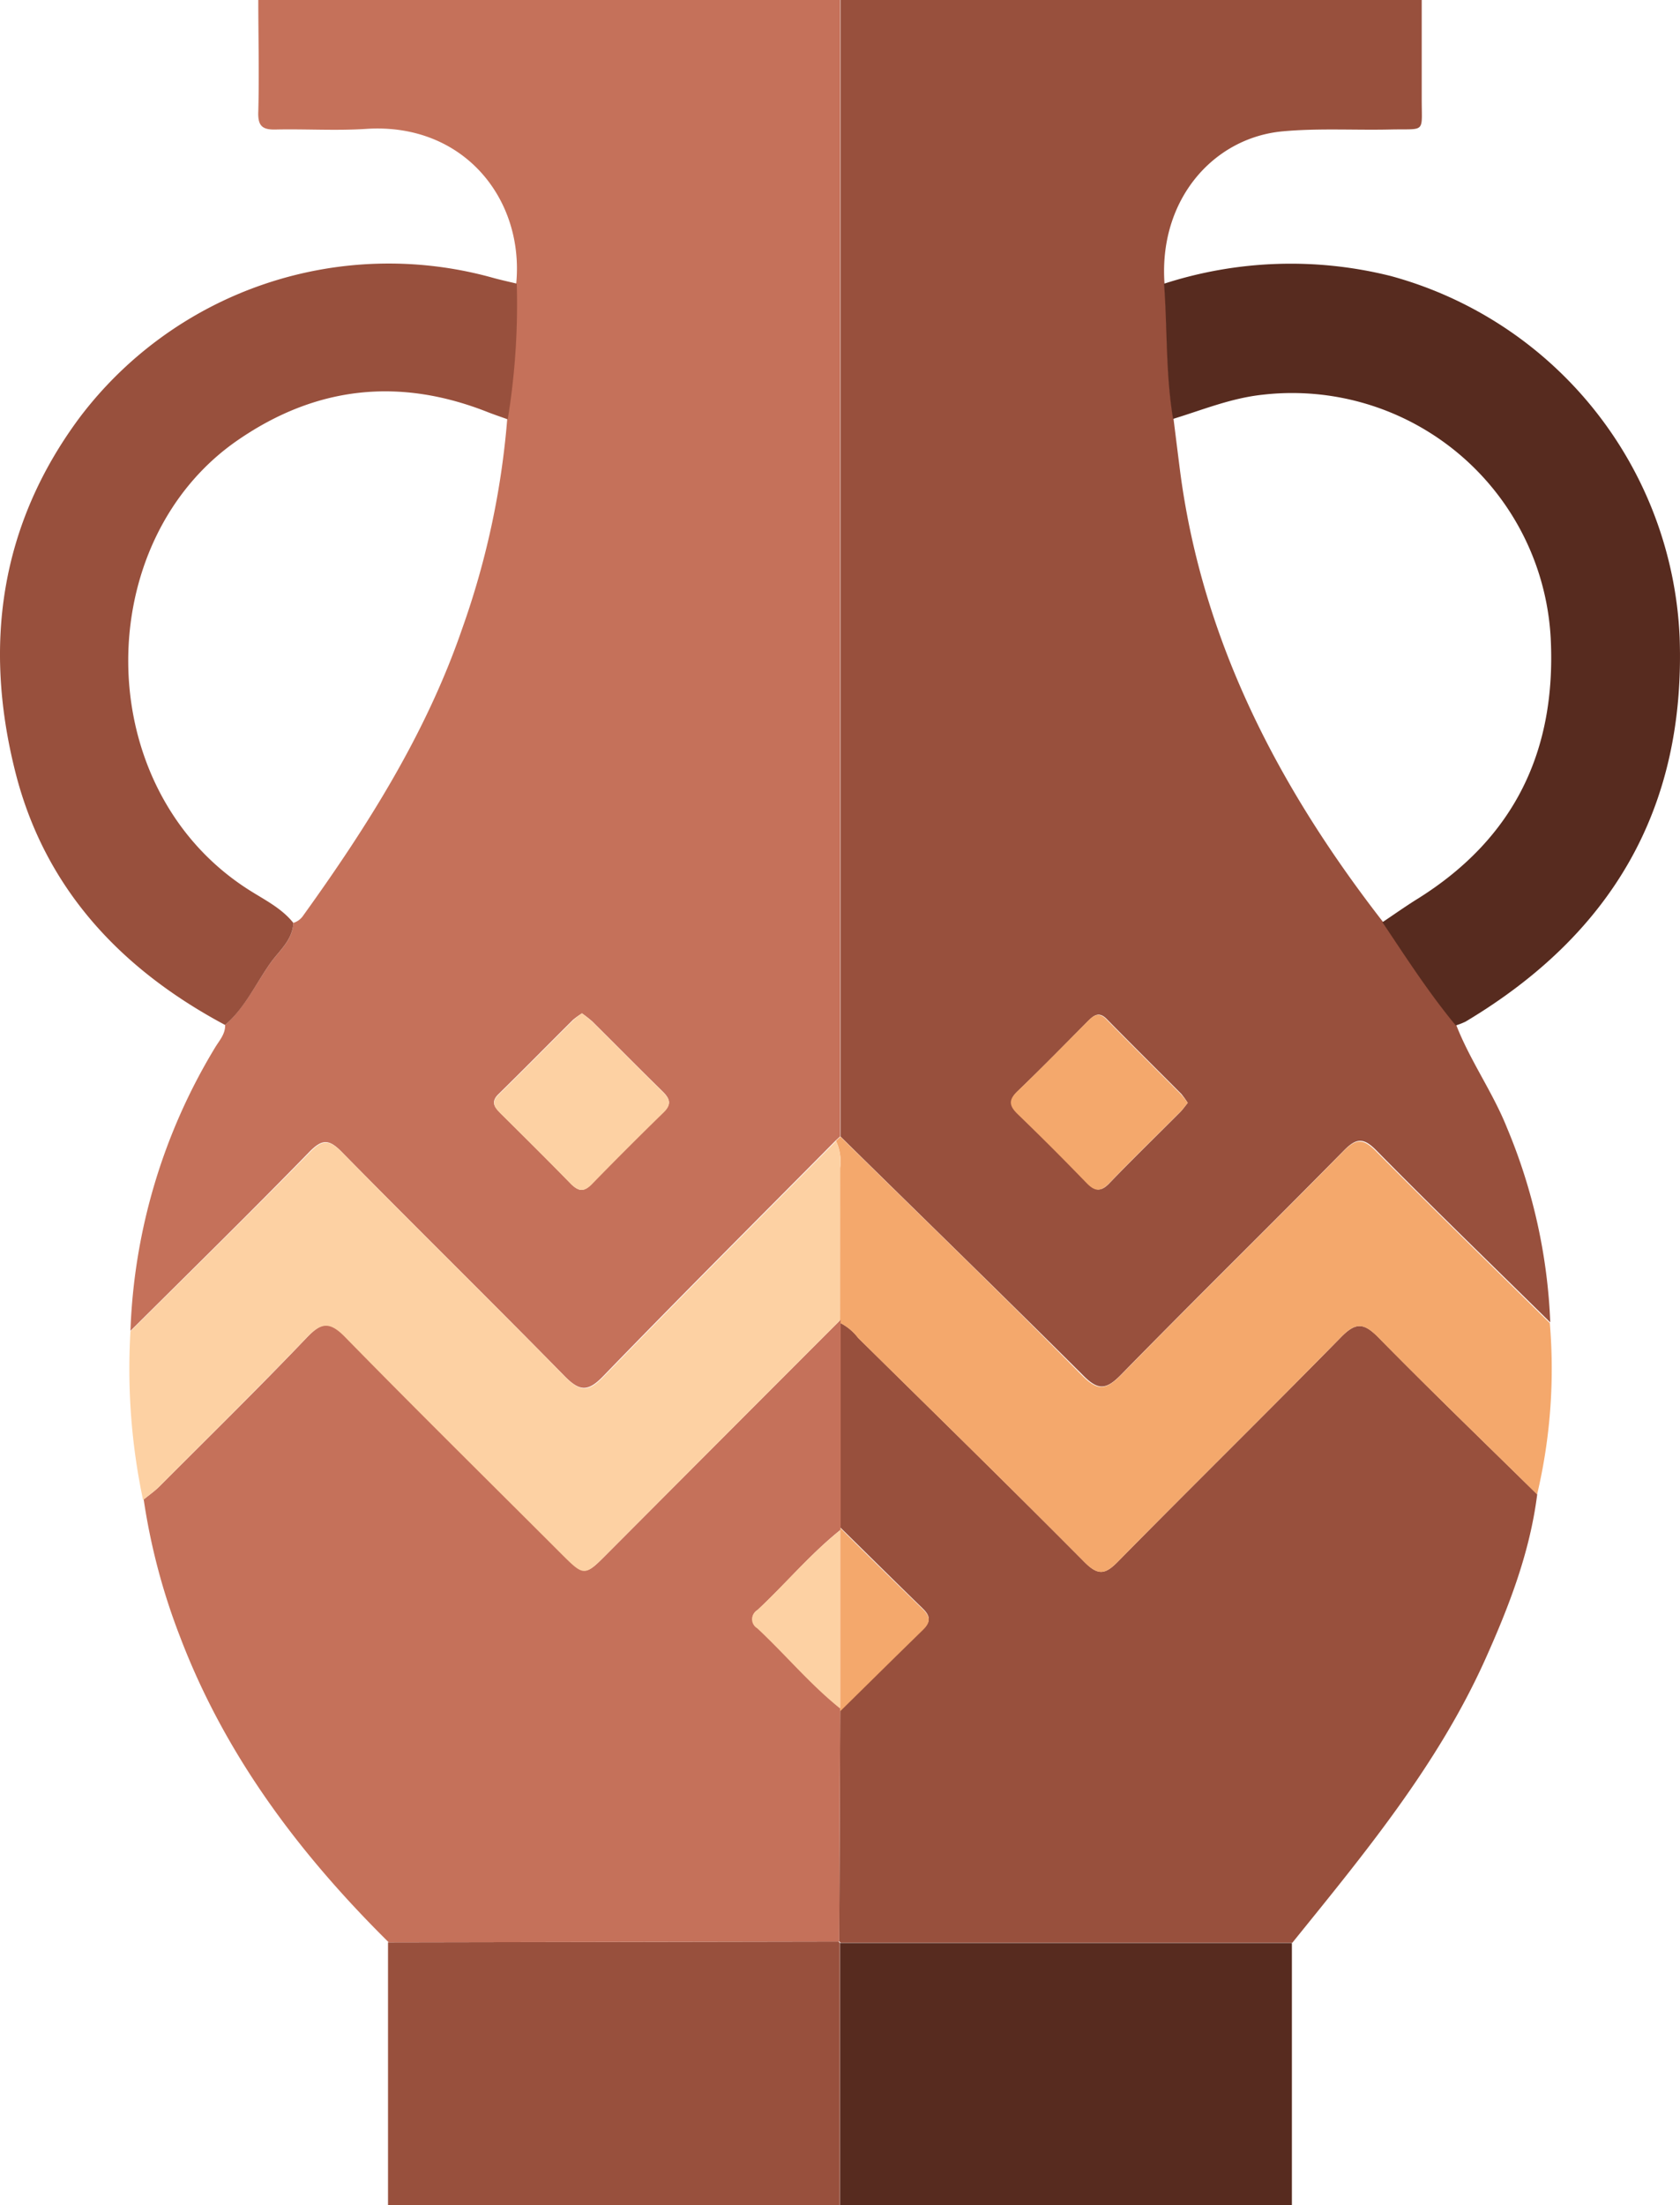 <svg xmlns="http://www.w3.org/2000/svg" viewBox="0 0 186.48 244.69"><defs><style>.cls-1{fill:#c5715a;}.cls-2{fill:#98503d;}.cls-3{fill:#572b1f;}.cls-4{fill:#f4a86c;}.cls-5{fill:#fdd1a3;}</style></defs><title>vasija</title><g id="Capa_2" data-name="Capa 2"><g id="Controles_bootstrap" data-name="Controles bootstrap"><path class="cls-1" d="M14.48,147.67a65,65,0,0,1,9.36-31.38c.47-.8,1.18-1.52,1.15-2.56,2.26-2,3.45-4.7,5.16-7.06,1-1.31,2.33-2.44,2.41-4.27a2,2,0,0,0,1.11-.83C40.8,91.66,47.3,81.39,51.3,69.76a91,91,0,0,0,5-23.23,79.1,79.1,0,0,0,1-15.06c.9-9.34-5.8-17.87-16.63-17.17-3.32.22-6.68,0-10,.07-1.53.05-2.07-.36-2-2,.11-4.13,0-8.27,0-12.4H93.25V33.2q0,46.44,0,92.9l-.5.46c-8.62,8.7-17.29,17.35-25.81,26.15-1.74,1.8-2.66,1.62-4.31-.06-8.18-8.34-16.53-16.53-24.72-24.86-1.4-1.42-2.16-1.41-3.55,0C27.83,134.49,21.13,141.06,14.48,147.67ZM64.6,112.44a8.32,8.32,0,0,0-1,.72c-2.76,2.74-5.49,5.52-8.27,8.24-.94.92-.38,1.51.28,2.17,2.59,2.57,5.19,5.14,7.74,7.76.84.85,1.46,1,2.35,0q3.9-4,7.92-7.92c1-.92.71-1.54-.11-2.35-2.61-2.55-5.18-5.16-7.77-7.73A13.81,13.81,0,0,0,64.6,112.44Z"/><path class="cls-2" d="M93.29,126.1q0-46.45,0-92.9V0h64.52c0,3.66,0,7.32,0,11,0,3.85.48,3.28-3.48,3.37s-7.94-.16-11.92.2c-7.74.7-13.81,7.6-13.15,16.9.37,5,.17,10.06,1,15,.25,2,.49,3.93.74,5.89,2.49,18.9,11,35.11,22.5,49.92,2.61,3.89,5.15,7.83,8.14,11.45,1.56,4,4.06,7.46,5.64,11.42a62.15,62.15,0,0,1,4.8,21.58c-6.46-6.36-13-12.68-19.33-19.11-1.43-1.44-2.22-1.34-3.59.05-8.2,8.33-16.55,16.51-24.72,24.86-1.67,1.7-2.56,1.78-4.29,0C111.25,143.67,102.24,134.91,93.29,126.1Zm38.55-3.73a10.65,10.65,0,0,0-.72-1c-2.75-2.76-5.52-5.5-8.25-8.28-.91-.94-1.49-.4-2.16.27-2.57,2.59-5.13,5.21-7.77,7.74-1,1-.81,1.64.1,2.52q3.85,3.73,7.59,7.59c.9.93,1.55,1.09,2.52.07,2.53-2.63,5.16-5.18,7.74-7.77C131.21,123.21,131.48,122.82,131.84,122.37Z"/><path class="cls-2" d="M43.07,244.69l0-29.17,50-.09.15.16q0,14.55,0,29.1Z"/><path class="cls-3" d="M93.25,244.69q0-14.55,0-29.1l50.15,0q0,14.56,0,29.13Z"/><path class="cls-2" d="M143.45,215.56l-50.15,0-.15-.16q.06-12.8.11-25.59c3-3,6.08-6,9.16-9,.89-.86.89-1.48,0-2.34-3.08-3-6.11-6-9.16-9V146.78a5.85,5.85,0,0,1,2,1.67c8.39,8.27,16.81,16.5,25.11,24.86,1.53,1.54,2.31,1.4,3.73-.05,8.21-8.34,16.56-16.54,24.75-24.89,1.63-1.66,2.52-1.62,4.13,0,5.8,5.9,11.75,11.64,17.65,17.44-.81,6.44-3.13,12.43-5.76,18.29C159.59,195.85,151.45,205.66,143.45,215.56Z"/><path class="cls-3" d="M130.21,46.48c-.83-5-.63-10-1-15a45.68,45.68,0,0,1,25.18-.85,43.53,43.53,0,0,1,32.05,40.06c.68,19.07-7.59,33-23.75,42.66a7.37,7.37,0,0,1-1.1.43c-3-3.62-5.53-7.56-8.14-11.45,1.33-.89,2.62-1.81,4-2.66,10.64-6.69,15.3-16.34,14.68-28.82a28.74,28.74,0,0,0-32-27.05C136.61,44.18,133.47,45.49,130.21,46.48Z"/><path class="cls-4" d="M170.62,165.82c-5.9-5.8-11.85-11.54-17.65-17.44-1.61-1.63-2.5-1.67-4.13,0-8.19,8.35-16.54,16.55-24.75,24.89-1.42,1.45-2.2,1.59-3.73.05-8.3-8.36-16.72-16.59-25.11-24.86a5.85,5.85,0,0,0-2-1.67,2.64,2.64,0,0,0,0-.28q0-8.46,0-16.92a5.32,5.32,0,0,0-.46-3l.5-.46c8.95,8.81,18,17.57,26.81,26.48,1.73,1.74,2.62,1.66,4.29,0,8.17-8.35,16.52-16.53,24.72-24.86,1.37-1.39,2.16-1.49,3.59-.05,6.37,6.43,12.87,12.75,19.33,19.11A60.62,60.62,0,0,1,170.62,165.82Z"/><path class="cls-1" d="M93.26,189.84q-.06,12.79-.11,25.59l-50,.09c-9.93-9.83-18.2-20.8-23.2-34a70.63,70.63,0,0,1-4-15.14c.6-.5,1.26-.95,1.81-1.51,5.46-5.47,11-10.9,16.31-16.47,1.61-1.68,2.55-1.9,4.31-.09,7.89,8.1,15.95,16,23.95,24,2.6,2.6,2.59,2.59,5.16,0q12.9-12.94,25.82-25.87a2.64,2.64,0,0,1,0,.28v22.76a2.17,2.17,0,0,1,0,.26c-3.35,2.67-6.1,6-9.21,8.89a1.16,1.16,0,0,0,0,2c3.11,2.93,5.86,6.22,9.2,8.9A2.45,2.45,0,0,1,93.26,189.84Z"/><path class="cls-2" d="M32.56,102.4c-.08,1.83-1.45,3-2.41,4.27-1.71,2.36-2.9,5.11-5.16,7.06C13.37,107.53,4.92,98.52,1.68,85.57-1.84,71.54,0,58.23,8.84,46.33A43,43,0,0,1,54.59,30.79c.92.26,1.85.46,2.77.68a79.1,79.1,0,0,1-1,15.06c-.75-.27-1.5-.52-2.24-.81-9.77-3.86-19-2.87-27.67,3.08C10.09,60,9.91,87.28,27.44,98.62,29.21,99.77,31.19,100.69,32.56,102.4Z"/><path class="cls-5" d="M93.24,146.5q-12.92,12.93-25.82,25.87c-2.57,2.58-2.56,2.59-5.16,0-8-8-16.06-15.94-23.95-24-1.76-1.81-2.7-1.59-4.31.09-5.35,5.57-10.85,11-16.31,16.47-.55.56-1.21,1-1.81,1.51a70.44,70.44,0,0,1-1.4-18.72c6.65-6.61,13.35-13.18,19.92-19.87,1.39-1.42,2.15-1.43,3.55,0,8.19,8.33,16.54,16.52,24.72,24.86,1.65,1.68,2.57,1.86,4.31.06,8.52-8.8,17.19-17.45,25.81-26.15a5.32,5.32,0,0,1,.46,3Q93.25,138,93.24,146.5Z"/><path class="cls-5" d="M64.6,112.44a13.81,13.81,0,0,1,1.16.94c2.59,2.57,5.16,5.18,7.77,7.73.82.81,1.07,1.43.11,2.35q-4,3.9-7.92,7.92c-.89.92-1.51.8-2.35,0-2.55-2.62-5.15-5.19-7.74-7.76-.66-.66-1.22-1.25-.28-2.17,2.78-2.72,5.51-5.5,8.27-8.24A8.32,8.32,0,0,1,64.6,112.44Z"/><path class="cls-4" d="M131.84,122.37c-.36.45-.63.84-1,1.17-2.58,2.59-5.21,5.14-7.74,7.77-1,1-1.62.86-2.52-.07q-3.73-3.86-7.59-7.59c-.91-.88-1.13-1.53-.1-2.52,2.64-2.53,5.2-5.15,7.77-7.74.67-.67,1.25-1.21,2.16-.27,2.73,2.78,5.5,5.52,8.25,8.28A10.65,10.65,0,0,1,131.84,122.37Z"/><path class="cls-4" d="M93.26,169.54c3,3,6.08,6,9.16,9,.89.86.89,1.48,0,2.34-3.08,3-6.11,6-9.16,9a2.45,2.45,0,0,0,0-.27q0-9.88,0-19.77A2.17,2.17,0,0,0,93.26,169.54Z"/><path class="cls-5" d="M93.25,169.8q0,9.88,0,19.77c-3.34-2.68-6.09-6-9.2-8.9a1.16,1.16,0,0,1,0-2C87.15,175.77,89.9,172.47,93.25,169.8Z"/></g></g></svg>